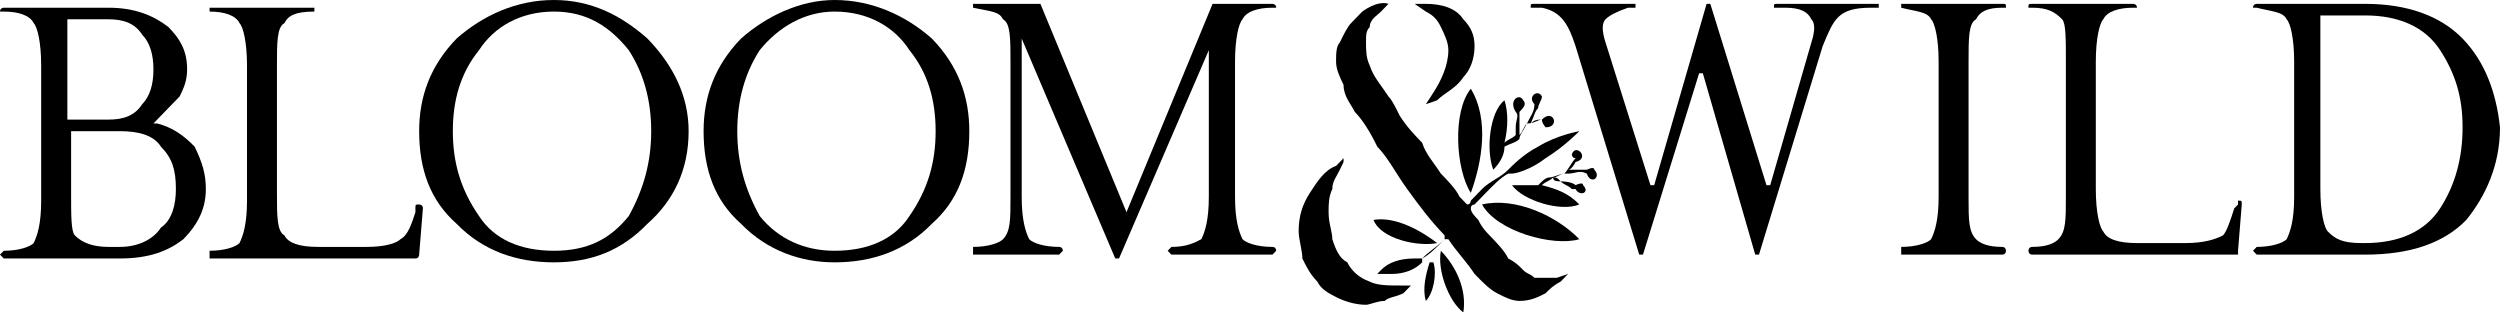 <?xml version="1.0" encoding="UTF-8"?>
<svg width="160px" height="20px" viewBox="0 0 160 20" version="1.1" xmlns="http://www.w3.org/2000/svg" xmlns:xlink="http://www.w3.org/1999/xlink">
    <!-- Generator: Sketch 55.2 (78181) - https://sketchapp.com -->
    <title>bwLogo</title>
    <desc>Created with Sketch.</desc>
    <g id="Page-1" stroke="none" stroke-width="1" fill="none" fill-rule="evenodd">
        <g id="07.-Customers" transform="translate(-529, -1256)" fill="#000000" fill-rule="nonzero">
            <g id="bwLogo" transform="translate(529, 1256)">
                <path d="M41.437,2.469 C39.76,0.988 37.844,0 35.449,0 C33.054,0 30.898,0.988 29.222,2.469 C27.545,4.198 26.826,6.173 26.826,8.395 C26.826,10.864 27.545,12.84 29.222,14.321 C30.898,16.049 33.054,16.79 35.449,16.79 C37.844,16.79 39.76,16.049 41.437,14.321 C43.114,12.84 44.072,10.864 44.072,8.395 C44.072,6.173 43.114,4.198 41.437,2.469 Z M40.24,13.827 C39.042,15.309 37.605,16.049 35.449,16.049 C33.293,16.049 31.617,15.309 30.659,13.827 C29.461,12.099 28.982,10.37 28.982,8.395 C28.982,6.42 29.461,4.691 30.659,3.21 C31.617,1.728 33.293,0.741 35.449,0.741 C37.605,0.741 39.042,1.728 40.24,3.21 C41.198,4.691 41.677,6.42 41.677,8.395 C41.677,10.37 41.198,12.099 40.24,13.827 Z" id="Shape"></path>
                <path d="M59.641,2.469 C57.964,0.988 55.808,0 53.413,0 C51.257,0 49.102,0.988 47.425,2.469 C45.749,4.198 45.03,6.173 45.03,8.395 C45.03,10.864 45.749,12.84 47.425,14.321 C49.102,16.049 51.257,16.79 53.413,16.79 C55.808,16.79 57.964,16.049 59.641,14.321 C61.317,12.84 62.036,10.864 62.036,8.395 C62.036,6.173 61.317,4.198 59.641,2.469 Z M58.204,13.827 C57.246,15.309 55.569,16.049 53.413,16.049 C51.497,16.049 49.82,15.309 48.623,13.827 C47.665,12.099 47.186,10.37 47.186,8.395 C47.186,6.42 47.665,4.691 48.623,3.21 C49.82,1.728 51.497,0.741 53.413,0.741 C55.569,0.741 57.246,1.728 58.204,3.21 C59.401,4.691 59.88,6.42 59.88,8.395 C59.88,10.37 59.401,12.099 58.204,13.827 Z" id="Shape"></path>
                <path d="M10.06,7.901 L9.82,7.901 L10.06,7.654 C10.539,7.16 11.018,6.667 11.497,6.173 C11.737,5.679 11.976,5.185 11.976,4.444 C11.976,3.21 11.497,2.469 10.778,1.728 C9.82,0.988 8.623,0.494 6.946,0.494 L0.24,0.494 C0.24,0.494 0,0.494 0,0.741 L0,0.741 C0,0.741 0.24,0.741 0.24,0.741 C1.198,0.741 1.916,0.988 2.156,1.481 C2.395,1.728 2.635,2.716 2.635,4.198 L2.635,12.84 C2.635,14.321 2.395,15.062 2.156,15.556 C1.916,15.802 1.198,16.049 0.24,16.049 C0.24,16.049 0,16.296 0,16.296 L0,16.296 C0,16.296 0.24,16.543 0.24,16.543 L7.665,16.543 C9.581,16.543 10.778,16.049 11.737,15.309 C12.695,14.321 13.174,13.333 13.174,12.099 C13.174,11.111 12.934,10.37 12.455,9.383 C11.737,8.642 11.018,8.148 10.06,7.901 Z M4.311,1.235 L6.946,1.235 C7.904,1.235 8.623,1.481 9.102,2.222 C9.581,2.716 9.82,3.457 9.82,4.444 C9.82,5.432 9.581,6.173 9.102,6.667 C8.623,7.407 7.904,7.654 6.946,7.654 L4.311,7.654 L4.311,1.235 Z M10.299,14.568 C9.82,15.309 8.862,15.802 7.665,15.802 L6.946,15.802 C5.988,15.802 5.269,15.556 4.79,15.062 C4.551,14.815 4.551,13.827 4.551,12.346 L4.551,8.395 L7.665,8.395 C8.862,8.395 9.82,8.642 10.299,9.383 C11.018,10.123 11.257,10.864 11.257,12.099 C11.257,13.086 11.018,14.074 10.299,14.568 Z" id="Shape"></path>
                <path d="M26.826,13.086 L26.826,13.086 L26.826,13.086 C26.587,13.086 26.587,13.086 26.587,13.333 L26.587,13.58 C26.347,14.321 26.108,15.062 25.629,15.309 C25.389,15.556 24.671,15.802 23.473,15.802 L20.359,15.802 C19.162,15.802 18.443,15.556 18.204,15.062 C17.725,14.815 17.725,13.827 17.725,12.346 L17.725,4.198 C17.725,2.716 17.725,1.728 18.204,1.481 C18.443,0.988 18.922,0.741 20.12,0.741 C20.12,0.741 20.12,0.741 20.12,0.741 L20.12,0.741 C20.12,0.494 20.12,0.494 20.12,0.494 L13.413,0.494 C13.413,0.494 13.413,0.494 13.413,0.741 L13.413,0.741 C13.413,0.741 13.413,0.741 13.413,0.741 C14.371,0.741 15.09,0.988 15.329,1.481 C15.569,1.728 15.808,2.716 15.808,4.198 L15.808,12.84 C15.808,14.321 15.569,15.062 15.329,15.556 C15.09,15.802 14.371,16.049 13.413,16.049 C13.413,16.049 13.413,16.296 13.413,16.296 L13.413,16.296 C13.413,16.296 13.413,16.543 13.413,16.543 L26.587,16.543 C26.826,16.543 26.826,16.296 26.826,16.296 L27.066,13.333 C27.066,13.333 27.066,13.333 27.066,13.333 C27.066,13.086 26.826,13.086 26.826,13.086 Z" id="Path"></path>
                <path d="M81.437,0.247 L77.844,0.247 C77.844,0.247 77.605,0.247 77.605,0.247 L72.096,13.58 L66.587,0.247 C66.587,0.247 66.347,0.247 66.347,0.247 L62.275,0.247 C62.275,0.247 62.275,0.247 62.275,0.494 L62.275,0.494 C62.275,0.494 62.275,0.494 62.275,0.494 C63.473,0.741 63.952,0.741 64.192,1.235 C64.671,1.481 64.671,2.469 64.671,3.951 L64.671,12.593 C64.671,14.074 64.671,14.815 64.192,15.309 C63.952,15.556 63.234,15.802 62.275,15.802 C62.275,15.802 62.275,16.049 62.275,16.049 L62.275,16.049 C62.275,16.049 62.275,16.296 62.275,16.296 L67.784,16.296 C67.784,16.296 68.024,16.049 68.024,16.049 L68.024,16.049 C68.024,16.049 68.024,15.802 67.784,15.802 C66.826,15.802 66.108,15.556 65.868,15.309 C65.629,14.815 65.389,14.074 65.389,12.593 L65.389,2.469 L71.377,16.543 C71.377,16.543 71.617,16.543 71.617,16.543 C71.617,16.543 71.617,16.543 71.617,16.543 L77.365,3.21 L77.365,12.593 C77.365,14.074 77.126,14.815 76.886,15.309 C76.407,15.556 75.928,15.802 74.97,15.802 C74.97,15.802 74.731,16.049 74.731,16.049 L74.731,16.049 C74.731,16.049 74.97,16.296 74.97,16.296 L81.437,16.296 C81.437,16.296 81.677,16.049 81.677,16.049 L81.677,16.049 C81.677,16.049 81.677,15.802 81.437,15.802 C80.479,15.802 79.76,15.556 79.521,15.309 C79.281,14.815 79.042,14.074 79.042,12.593 L79.042,3.951 C79.042,2.469 79.281,1.481 79.521,1.235 C79.76,0.741 80.479,0.494 81.437,0.494 C81.437,0.494 81.677,0.494 81.677,0.494 L81.677,0.494 C81.677,0.247 81.437,0.247 81.437,0.247 Z" id="Path"></path>
                <path d="M157.605,2.469 C156.168,0.988 154.012,0.247 151.377,0.247 L144.431,0.247 C144.431,0.247 144.192,0.247 144.192,0.494 L144.192,0.494 C144.192,0.494 144.431,0.494 144.431,0.494 C145.389,0.741 146.108,0.741 146.347,1.235 C146.587,1.481 146.826,2.469 146.826,3.951 L146.826,12.593 C146.826,14.074 146.587,14.815 146.347,15.309 C146.108,15.556 145.389,15.802 144.431,15.802 C144.431,15.802 144.192,16.049 144.192,16.049 L144.192,16.049 C144.192,16.049 144.431,16.296 144.431,16.296 L151.377,16.296 C154.251,16.296 156.407,15.556 157.844,14.074 C159.042,12.593 160,10.617 160,8.148 C159.76,5.926 159.042,3.951 157.605,2.469 Z M156.168,13.333 C155.21,14.815 153.533,15.556 151.377,15.556 L151.138,15.556 C149.94,15.556 149.461,15.309 148.982,14.815 C148.743,14.568 148.503,13.58 148.503,12.099 L148.503,0.988 L151.377,0.988 C153.533,0.988 155.21,1.728 156.168,3.21 C157.126,4.691 157.605,6.173 157.605,8.148 C157.605,10.123 157.126,11.852 156.168,13.333 Z" id="Shape"></path>
                <path d="M143.234,12.84 L143.234,12.84 L143.234,12.84 C143.234,12.84 143.234,12.84 143.234,13.086 L142.994,13.333 C142.754,14.074 142.515,14.815 142.275,15.062 C141.796,15.309 141.078,15.556 139.88,15.556 L136.766,15.556 C135.569,15.556 134.85,15.309 134.611,14.815 C134.371,14.568 134.132,13.58 134.132,12.099 L134.132,3.951 C134.132,2.469 134.371,1.481 134.611,1.235 C134.85,0.741 135.569,0.494 136.527,0.494 C136.527,0.494 136.766,0.494 136.766,0.494 L136.766,0.494 C136.766,0.247 136.527,0.247 136.527,0.247 L130.06,0.247 C129.82,0.247 129.82,0.247 129.82,0.494 L129.82,0.494 C129.82,0.494 129.82,0.494 130.06,0.494 C131.018,0.494 131.497,0.741 131.976,1.235 C132.216,1.481 132.216,2.469 132.216,3.951 L132.216,12.593 C132.216,14.074 132.216,14.815 131.737,15.309 C131.497,15.556 131.018,15.802 130.06,15.802 C129.82,15.802 129.82,16.049 129.82,16.049 L129.82,16.049 C129.82,16.049 129.82,16.296 130.06,16.296 L143.234,16.296 C143.234,16.296 143.234,16.049 143.234,16.049 L143.473,13.086 C143.473,13.086 143.473,13.086 143.473,13.086 C143.473,12.84 143.473,12.84 143.234,12.84 Z" id="Path"></path>
                <path d="M128.144,0.247 L121.677,0.247 C121.677,0.247 121.677,0.247 121.677,0.494 L121.677,0.494 C121.677,0.494 121.677,0.494 121.677,0.494 C122.635,0.741 123.353,0.741 123.593,1.235 C123.832,1.481 124.072,2.469 124.072,3.951 L124.072,12.593 C124.072,14.074 123.832,14.815 123.593,15.309 C123.353,15.556 122.635,15.802 121.677,15.802 C121.677,15.802 121.677,16.049 121.677,16.049 L121.677,16.049 C121.677,16.049 121.677,16.296 121.677,16.296 L128.144,16.296 C128.383,16.296 128.383,16.049 128.383,16.049 L128.383,16.049 C128.383,16.049 128.383,15.802 128.144,15.802 C127.186,15.802 126.707,15.556 126.467,15.309 C125.988,14.815 125.988,14.074 125.988,12.593 L125.988,3.951 C125.988,2.469 125.988,1.481 126.467,1.235 C126.707,0.741 127.186,0.494 128.144,0.494 C128.383,0.494 128.383,0.494 128.383,0.494 L128.383,0.494 C128.383,0.247 128.383,0.247 128.144,0.247 Z" id="Path"></path>
                <path d="M120.24,0.247 L113.772,0.247 C113.533,0.247 113.533,0.247 113.533,0.494 L113.533,0.494 C113.533,0.494 113.533,0.494 113.772,0.494 C113.772,0.494 114.251,0.494 114.491,0.494 L114.251,0.494 C115.21,0.494 115.689,0.741 115.928,1.235 C116.168,1.481 116.168,1.975 115.928,2.716 L113.293,11.852 C113.293,11.852 113.054,11.852 113.054,11.852 L109.461,0.247 L109.222,0.247 L105.868,11.852 C105.868,11.852 105.629,11.852 105.629,11.852 C105.629,11.852 105.629,11.852 105.629,11.852 L102.754,2.716 C102.515,1.975 102.515,1.481 102.754,1.235 C102.994,0.988 103.473,0.741 104.192,0.494 C104.431,0.494 104.431,0.494 104.671,0.494 C104.671,0.494 104.671,0.494 104.671,0.494 L104.671,0.494 C104.671,0.494 104.671,0.247 104.671,0.247 L98.204,0.247 C97.964,0.247 97.964,0.247 97.964,0.494 L97.964,0.494 C97.964,0.494 97.964,0.494 97.964,0.494 C98.204,0.494 98.443,0.494 98.683,0.494 C99.88,0.741 100.359,1.481 100.838,2.963 L104.91,16.296 L105.15,16.296 L108.743,4.691 C108.743,4.691 108.743,4.691 108.743,4.691 L108.743,4.691 C108.743,4.691 108.982,4.691 108.982,4.691 L112.335,16.296 L112.575,16.296 L116.647,2.963 C117.365,1.235 117.605,0.494 119.76,0.494 L119.521,0.494 C119.76,0.494 120,0.494 120.24,0.494 C120.24,0.494 120.24,0.494 120.24,0.494 L120.24,0.494 C120.24,0.247 120.24,0.247 120.24,0.247 Z" id="Path"></path>
                <path d="M96.287,9.383 C96.766,9.136 97.006,9.136 97.246,8.889 C97.246,8.889 97.246,8.889 97.246,8.889 C97.246,8.642 97.485,8.395 97.725,7.901 L97.725,7.901 C98.204,7.901 98.443,7.654 98.683,7.654 C98.683,7.901 98.922,8.148 98.922,8.148 C99.88,8.148 99.401,6.914 98.683,7.654 C98.443,7.654 98.204,7.654 97.964,7.901 C98.204,7.407 98.204,7.16 98.443,6.914 L98.443,6.914 C98.443,6.667 98.683,6.42 98.683,6.173 C98.443,5.679 97.725,6.173 98.204,6.667 C98.204,7.16 97.964,7.407 97.725,7.901 C97.725,7.901 97.725,7.901 97.725,7.901 L97.725,7.901 C97.485,8.148 97.485,8.395 97.246,8.642 C97.246,8.395 97.246,8.148 97.246,8.148 C97.246,8.148 97.246,7.407 97.246,7.16 C97.485,6.914 97.725,6.667 97.485,6.42 C97.246,5.926 96.527,6.42 97.006,7.16 L97.006,7.16 C97.006,7.16 97.006,7.16 97.006,7.16 C97.246,7.407 97.006,7.654 97.006,8.148 C97.006,8.148 97.006,8.395 97.006,8.642 C96.766,8.889 96.527,8.889 96.287,9.136 L96.287,9.136 C96.527,8.148 96.527,7.16 96.287,6.42 C95.329,7.16 95.09,9.63 95.569,10.864 C96.048,10.37 96.287,9.877 96.287,9.383 Z" id="Path"></path>
                <path d="M102.036,10.864 C102.036,10.617 101.557,10.864 101.557,10.864 L101.557,10.864 C101.078,10.864 100.838,10.864 100.359,10.864 C100.599,10.864 100.838,10.37 100.838,10.37 C101.796,10.123 100.838,9.136 100.599,9.877 C100.599,9.877 100.599,10.123 100.838,10.123 C100.599,10.37 100.359,10.864 100.12,11.111 L100.12,11.111 C99.88,11.111 99.401,11.358 99.162,11.358 C99.162,11.358 99.162,11.358 99.162,11.358 C98.922,11.358 98.683,11.605 98.443,11.852 C97.964,11.852 97.246,11.852 96.766,11.852 C97.485,12.84 99.88,13.58 101.078,13.086 C100.359,12.346 99.641,12.099 98.683,11.852 L98.683,11.852 C98.922,11.605 99.162,11.605 99.401,11.358 C99.401,11.605 99.641,11.605 99.88,11.605 C100.12,11.852 100.359,11.852 100.599,12.099 C100.599,12.099 100.838,12.099 100.838,12.099 L100.838,12.099 C101.078,12.593 101.796,12.346 101.317,11.852 C101.317,11.605 100.838,11.852 100.838,11.852 C100.599,11.605 99.88,11.605 99.88,11.605 C99.641,11.358 99.641,11.358 99.401,11.358 C99.641,11.358 99.88,11.111 100.12,11.111 L100.359,11.111 C100.359,11.111 100.359,11.111 100.359,11.111 C100.838,11.111 101.078,10.864 101.557,11.111 C101.796,11.852 102.515,11.358 102.036,10.864 Z" id="Path"></path>
                <path d="M91.976,15.556 C91.018,14.815 89.341,13.827 87.904,14.074 C88.383,15.309 90.778,15.802 91.976,15.556 Z" id="Path"></path>
                <path d="M93.653,20 C93.892,18.519 93.174,17.037 92.216,16.049 C91.976,17.284 92.695,19.259 93.653,20 Z" id="Path"></path>
                <path d="M91.497,16.79 C91.257,17.531 91.018,18.519 91.257,19.259 C91.737,18.765 91.976,17.531 91.737,16.79 L91.497,16.79 Z" id="Path"></path>
                <path d="M94.132,12.346 C94.85,10.37 95.329,7.654 94.132,5.679 C92.934,7.16 93.174,10.864 94.132,12.346 Z" id="Path"></path>
                <path d="M94.85,13.086 C95.808,14.815 99.401,15.802 101.078,15.309 C99.641,13.827 97.006,12.593 94.85,13.086 Z" id="Path"></path>
                <path d="M90.299,18.272 L89.581,18.272 C88.862,18.272 88.144,18.272 87.665,18.025 C86.946,17.778 86.467,17.284 86.228,16.79 C85.749,16.543 85.509,16.049 85.269,15.309 C85.269,14.815 85.03,14.321 85.03,13.58 C85.03,13.086 85.03,12.593 85.269,12.099 C85.269,11.605 85.509,11.358 85.749,10.864 L85.988,10.37 C85.988,10.37 85.988,10.123 85.988,10.123 C85.988,10.123 85.988,10.123 85.988,10.123 L85.509,10.617 C84.79,10.864 84.311,11.605 83.832,12.346 C83.353,13.086 83.114,13.827 83.114,14.815 C83.114,15.309 83.353,16.049 83.353,16.543 C83.593,17.037 83.832,17.531 84.311,18.025 C84.551,18.519 85.03,18.765 85.509,19.012 C85.988,19.259 86.707,19.506 87.425,19.506 C87.665,19.506 88.144,19.259 88.623,19.259 C88.862,19.012 89.341,19.012 89.82,18.765 L90.299,18.272 C90.299,18.272 90.299,18.272 90.299,18.272 C90.299,18.272 90.299,18.272 90.299,18.272 Z" id="Path"></path>
                <path d="M91.257,0.741 C91.737,0.988 91.976,1.235 92.216,1.728 C92.455,2.222 92.695,2.716 92.695,3.21 C92.695,4.198 92.216,5.185 91.737,5.926 L91.257,6.667 C91.257,6.667 91.257,6.667 91.257,6.667 C91.257,6.667 91.257,6.667 91.257,6.667 C91.257,6.667 91.257,6.667 91.257,6.667 L91.976,6.42 C92.455,5.926 93.174,5.679 93.653,4.938 C94.132,4.444 94.371,3.704 94.371,2.963 C94.371,2.222 94.132,1.728 93.653,1.235 C93.174,0.494 92.216,0.247 91.257,0.247 C91.257,0.247 91.257,0.247 91.018,0.247 C91.018,0.247 90.778,0.247 90.539,0.247 C90.539,0.247 90.539,0.247 90.539,0.247 C90.539,0.247 90.539,0.247 90.539,0.247 L91.257,0.741 Z" id="Path"></path>
                <path d="M100.359,17.531 L99.641,17.778 C99.401,17.778 99.401,17.778 99.162,17.778 C99.162,17.778 98.922,17.778 98.922,17.778 C98.683,17.778 98.443,17.778 98.204,17.778 C97.964,17.531 97.725,17.531 97.485,17.284 C97.246,17.037 97.006,16.79 96.527,16.543 C96.287,16.049 95.808,15.556 95.329,15.062 C95.09,14.815 94.85,14.568 94.611,14.074 C94.371,13.827 94.132,13.58 94.132,13.333 C94.132,13.333 94.132,13.333 94.132,13.333 C94.132,13.086 94.371,13.086 94.371,13.086 C94.611,12.84 94.85,12.593 95.09,12.346 C95.569,11.852 96.048,11.358 96.527,11.111 L96.766,11.111 C97.006,11.111 97.964,10.864 98.922,10.123 C100.12,9.383 101.078,8.395 101.078,8.395 C101.078,8.395 99.641,8.642 98.443,9.383 C97.485,9.877 96.766,10.617 96.527,10.864 C96.527,10.864 96.527,10.864 96.527,10.864 C96.048,11.358 95.329,11.605 94.85,12.099 C94.611,12.346 94.371,12.593 94.132,12.84 C94.132,12.84 94.132,13.086 93.892,13.086 C93.892,13.086 93.892,13.086 93.892,13.086 C93.892,13.086 93.653,12.84 93.413,12.593 C93.174,12.099 92.695,11.605 92.216,11.111 C91.737,10.37 91.257,9.877 91.018,9.136 C90.539,8.642 90.06,8.148 89.581,7.407 C89.341,6.914 89.102,6.42 88.862,6.173 C88.383,5.432 87.904,4.938 87.665,4.198 C87.425,3.704 87.425,3.21 87.425,2.716 C87.425,2.222 87.425,1.975 87.665,1.728 C87.665,1.235 88.144,0.988 88.383,0.741 L88.862,0.247 C88.862,0.247 88.862,0.247 88.862,0.247 C88.862,0.247 88.862,0.247 88.862,0.247 C88.144,-8.32667268e-16 87.186,0.741 87.186,0.741 C86.946,0.988 86.707,1.235 86.467,1.481 C86.228,1.728 85.988,2.222 85.749,2.716 C85.509,2.963 85.509,3.457 85.509,3.951 C85.509,4.444 85.749,4.938 85.988,5.432 C85.988,6.173 86.467,6.667 86.707,7.16 C87.186,7.654 87.665,8.395 88.144,9.383 C88.862,10.123 89.341,11.111 90.06,12.099 C90.778,13.086 91.497,14.074 92.455,15.062 C92.455,15.062 92.455,15.062 92.455,15.309 C92.455,15.309 92.455,15.309 92.455,15.309 C91.976,15.802 91.497,16.049 91.018,16.543 C90.778,16.543 90.539,16.543 90.539,16.543 C89.581,16.543 88.862,16.79 88.383,17.284 L88.144,17.531 L88.383,17.531 C88.623,17.531 88.862,17.531 89.102,17.531 C89.82,17.531 90.539,17.284 91.018,16.79 L91.018,16.543 C91.497,16.296 91.976,15.802 92.455,15.309 C92.455,15.309 92.455,15.309 92.695,15.309 C93.174,16.049 93.892,16.79 94.371,17.531 C94.85,18.025 95.329,18.519 95.808,18.765 C96.287,19.012 96.766,19.259 97.246,19.259 C97.964,19.259 98.443,19.012 98.922,18.765 C99.162,18.519 99.401,18.272 99.88,18.025 L100.359,17.531 C100.359,17.531 100.359,17.531 100.359,17.531 C100.359,17.531 100.359,17.531 100.359,17.531 Z" id="Path"></path>
            </g>
        </g>
    </g>
</svg>